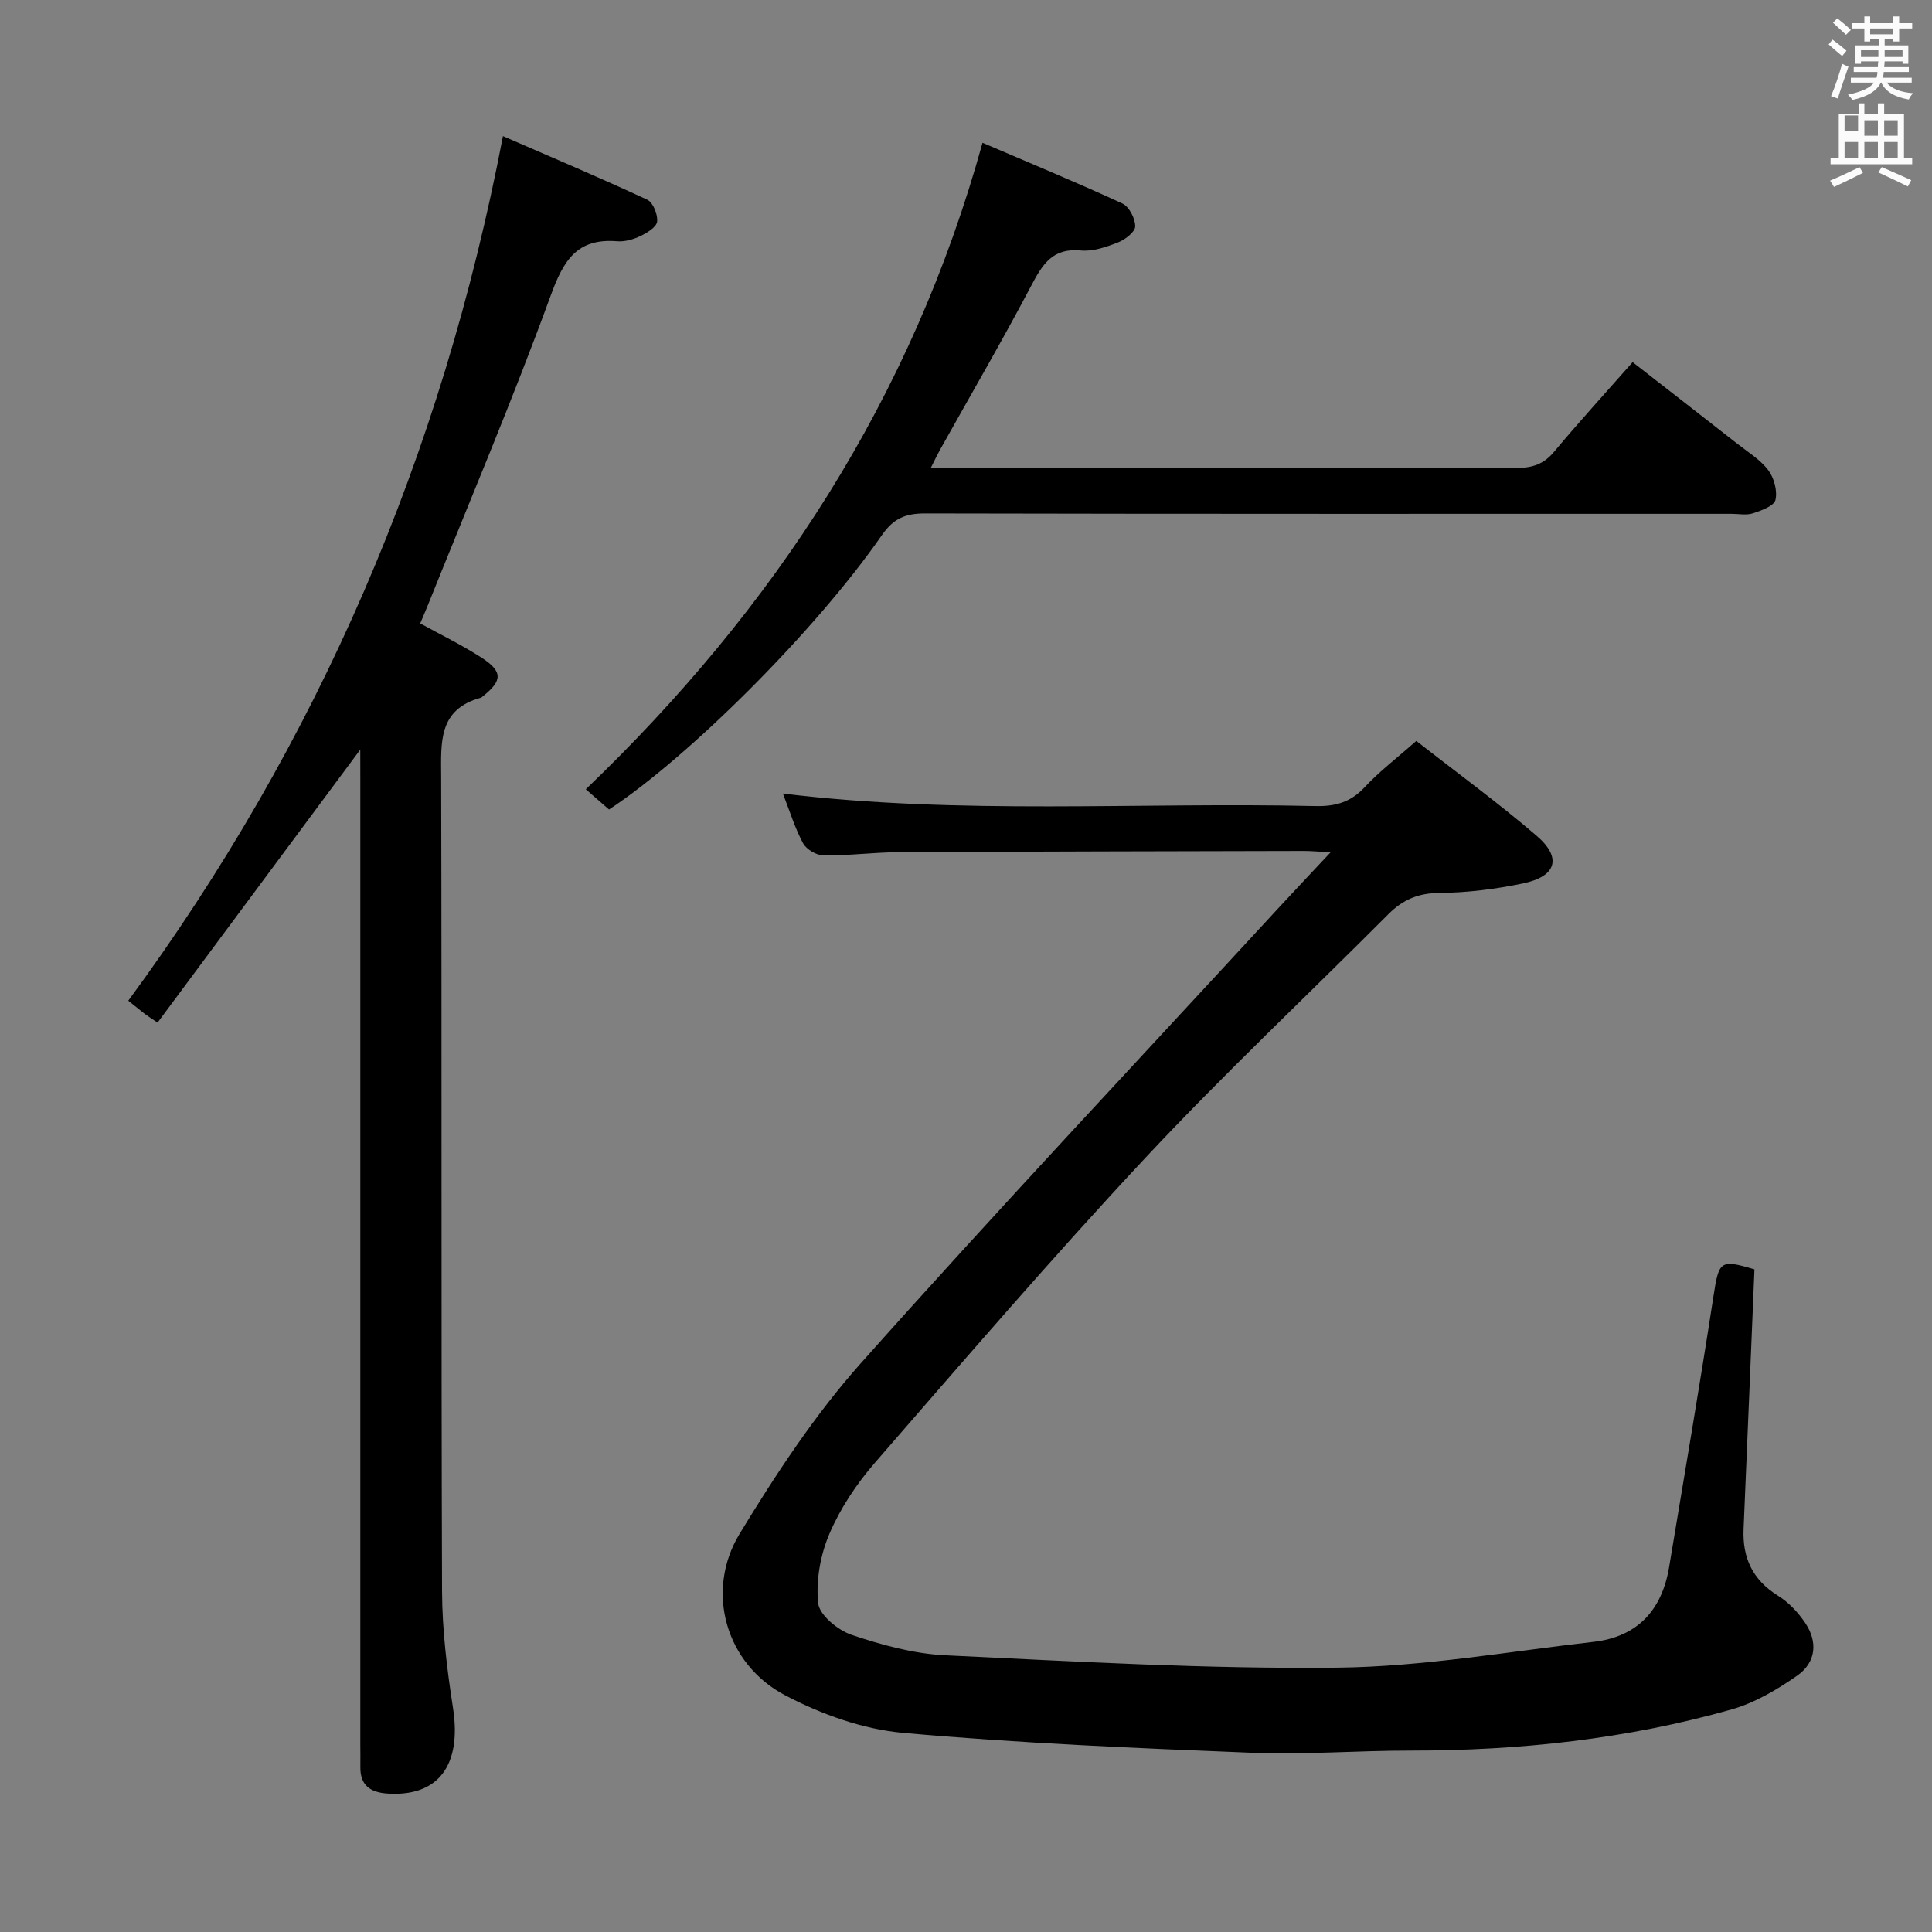 <svg enable-background="new 0 0 400 400" viewBox="0 0 400 400" xmlns="http://www.w3.org/2000/svg"><rect x="0" y="0" width="400" height="400" fill="#808080" stroke="none"/><path d="m378.6 9.2.8-1c.9.7 1.9 1.4 2.9 2.3l-.9 1.1c-1.1-.9-2-1.7-2.8-2.4zm.5 10.7c.9-2.1 1.6-4.3 2.3-6.7.4.2.8.4 1.3.6-.7 2.1-1.5 4.3-2.2 6.6zm.4-15.2.9-.9c1 .8 2 1.6 2.8 2.4l-1 1c-1-.9-1.9-1.8-2.7-2.5zm12.5-1.3h1.2v1.4h2.7v1.1h-2.7v2.7h-1.2v-.5h-1.8v1.3h4.9v3.8h-1.2v-.5h-3.7c0 .4-.1.9-.1 1.2h5.1v1h-5.2c0 .5-.1.9-.2 1.2h6v1h-5.2c1.1 1.3 2.9 2 5.5 2.2-.4.4-.7.8-.9 1.3-2.9-.5-4.8-1.6-5.7-3.5h-.1c-.8 1.7-2.7 2.9-5.9 3.6-.2-.4-.6-.8-.9-1.1 2.8-.6 4.6-1.4 5.4-2.5h-4.8v-1h5.3c.1-.3.2-.7.2-1.2h-4.9v-1h5c0-.4 0-.8.1-1.2h-3.6v.5h-1.2v-3.8h4.9v-1.3h-1.8v.5h-1.2v-2.7h-2.6v-1.1h2.6v-1.4h1.2v1.4h4.7v-1.4zm-6.7 8.4h3.6c0-.4 0-.9 0-1.4h-3.6zm1.9-4.7h4.7v-1.2h-4.7zm6.7 3.3h-3.7v1.4h3.7z" fill="#fafbfa"/><path d="m384.7 21.4h1.3v2.2h2.8v-2.2h1.3v2.2h4.1v9.1h1.7v1.3h-16.9v-1.3h1.7v-9.1h4.1v-2.2zm.3 13.2.7 1.2c-1.8.9-3.8 1.9-6 2.9-.2-.4-.5-.8-.8-1.3 2.4-1 4.4-2 6.1-2.8zm-3.1-7.5h2.8v-3.2h-2.8v4.2zm0 5.6h2.8v-3.3h-2.8zm4.1-4.6h2.8v-3.2h-2.8zm0 4.6h2.8v-3.3h-2.8zm3.6 1.9c2.1.9 4.1 1.8 6.1 2.7l-.7 1.3c-2.2-1.1-4.2-2-6.1-2.9zm3.3-9.7h-2.8v3.2h2.8zm-2.8 7.8h2.8v-3.3h-2.8z" fill="#fafbfa"/><g fill="#010000"><path d="m363.24 262.81c-.76 18.23-1.49 35.99-2.25 53.74-.26 6 1.88 10.57 7.14 13.83 2.18 1.35 4.12 3.42 5.57 5.56 2.72 3.99 2.32 8.25-1.65 11.01-4.14 2.88-8.73 5.6-13.52 6.96-21.7 6.15-43.94 8.54-66.48 8.53-10.98-.01-21.97.89-32.92.45-24.07-.96-48.17-1.97-72.16-4.12-8.33-.75-16.91-3.84-24.39-7.76-12.36-6.48-16.67-21.59-9.43-33.49 7.48-12.31 15.53-24.55 25.07-35.27 28.34-31.81 57.55-62.85 86.42-94.19 3.36-3.65 6.78-7.25 10.85-11.6-2.46-.13-4.01-.28-5.57-.28-27.99.06-55.97.11-83.96.26-5.15.03-10.29.73-15.44.67-1.47-.02-3.56-1.24-4.25-2.51-1.71-3.19-2.78-6.72-4.18-10.3 36.82 4.46 73.59 1.75 110.29 2.59 4.1.09 7.28-.8 10.15-3.9 3.04-3.27 6.65-6.01 10.7-9.59 8.29 6.49 16.88 12.75 24.92 19.65 5.28 4.54 4.11 8.4-2.81 9.85-5.66 1.18-11.51 1.92-17.28 1.97-4.37.03-7.58 1.37-10.57 4.36-16.81 16.86-34.18 33.18-50.42 50.56-19.19 20.54-37.52 41.88-55.96 63.09-3.78 4.35-7.12 9.38-9.38 14.65-1.88 4.39-2.82 9.68-2.34 14.38.25 2.47 4.09 5.61 6.94 6.57 6.25 2.1 12.86 3.92 19.4 4.23 27.06 1.29 54.15 2.86 81.22 2.56 17.67-.2 35.32-3.33 52.96-5.34 9.14-1.04 14.19-6.59 15.67-15.52 3.1-18.66 6.3-37.31 9.17-56.01 1.14-7.33 1.34-7.74 8.49-5.59z"/><path d="m74.59 155.2c-14.02 18.88-27.96 37.65-41.97 56.52-1.62-1.1-2.16-1.43-2.66-1.82-1.04-.81-2.06-1.65-3.4-2.72 39.33-53.48 64.92-112.84 77.57-179 10.01 4.35 20.03 8.59 29.88 13.17 1.2.56 2.2 3.06 2.04 4.53-.12 1.13-2.08 2.33-3.46 2.99-1.46.7-3.24 1.21-4.82 1.08-8.27-.67-11.08 3.9-13.72 11.15-7.9 21.66-16.93 42.92-25.52 64.33-.48 1.2-1.01 2.39-1.53 3.64 4.41 2.43 8.74 4.52 12.74 7.12 4.39 2.86 4.29 4.74.24 7.96-.13.1-.25.25-.4.3-8.93 2.43-8.26 9.34-8.24 16.49.15 56.15-.01 112.3.18 168.45.03 8.09 1.03 16.23 2.27 24.24 1.84 11.82-3.02 18.43-13.62 17.7-3.56-.25-5.63-1.74-5.56-5.54.03-1.5-.01-3-.01-4.5 0-66.81 0-133.63 0-200.44-.01-1.96-.01-3.92-.01-5.65z"/><path d="m126.09 167.6c-1.65-1.44-3.12-2.71-4.81-4.19 39.02-37.39 67.5-80.89 82.14-133.85 9.61 4.12 19.37 8.15 28.95 12.57 1.4.64 2.68 3.12 2.66 4.74-.01 1.16-2.1 2.75-3.58 3.33-2.44.95-5.2 1.91-7.71 1.66-5.8-.56-7.89 2.84-10.21 7.24-6.03 11.46-12.56 22.66-18.88 33.97-.54.97-1.02 1.98-1.91 3.74h5.38c38.64 0 77.29-.04 115.93.06 3.25.01 5.59-.79 7.72-3.35 5.11-6.12 10.49-12.01 16.25-18.54 7.32 5.7 14.49 11.27 21.64 16.87 2.23 1.75 4.77 3.29 6.43 5.48 1.21 1.6 1.93 4.28 1.5 6.17-.28 1.24-2.9 2.2-4.65 2.77-1.35.45-2.97.11-4.47.11-55.63 0-111.27.04-166.9-.08-4.02-.01-6.54.96-8.99 4.5-13.65 19.72-39.97 45.94-56.49 56.8z"/></g></svg>